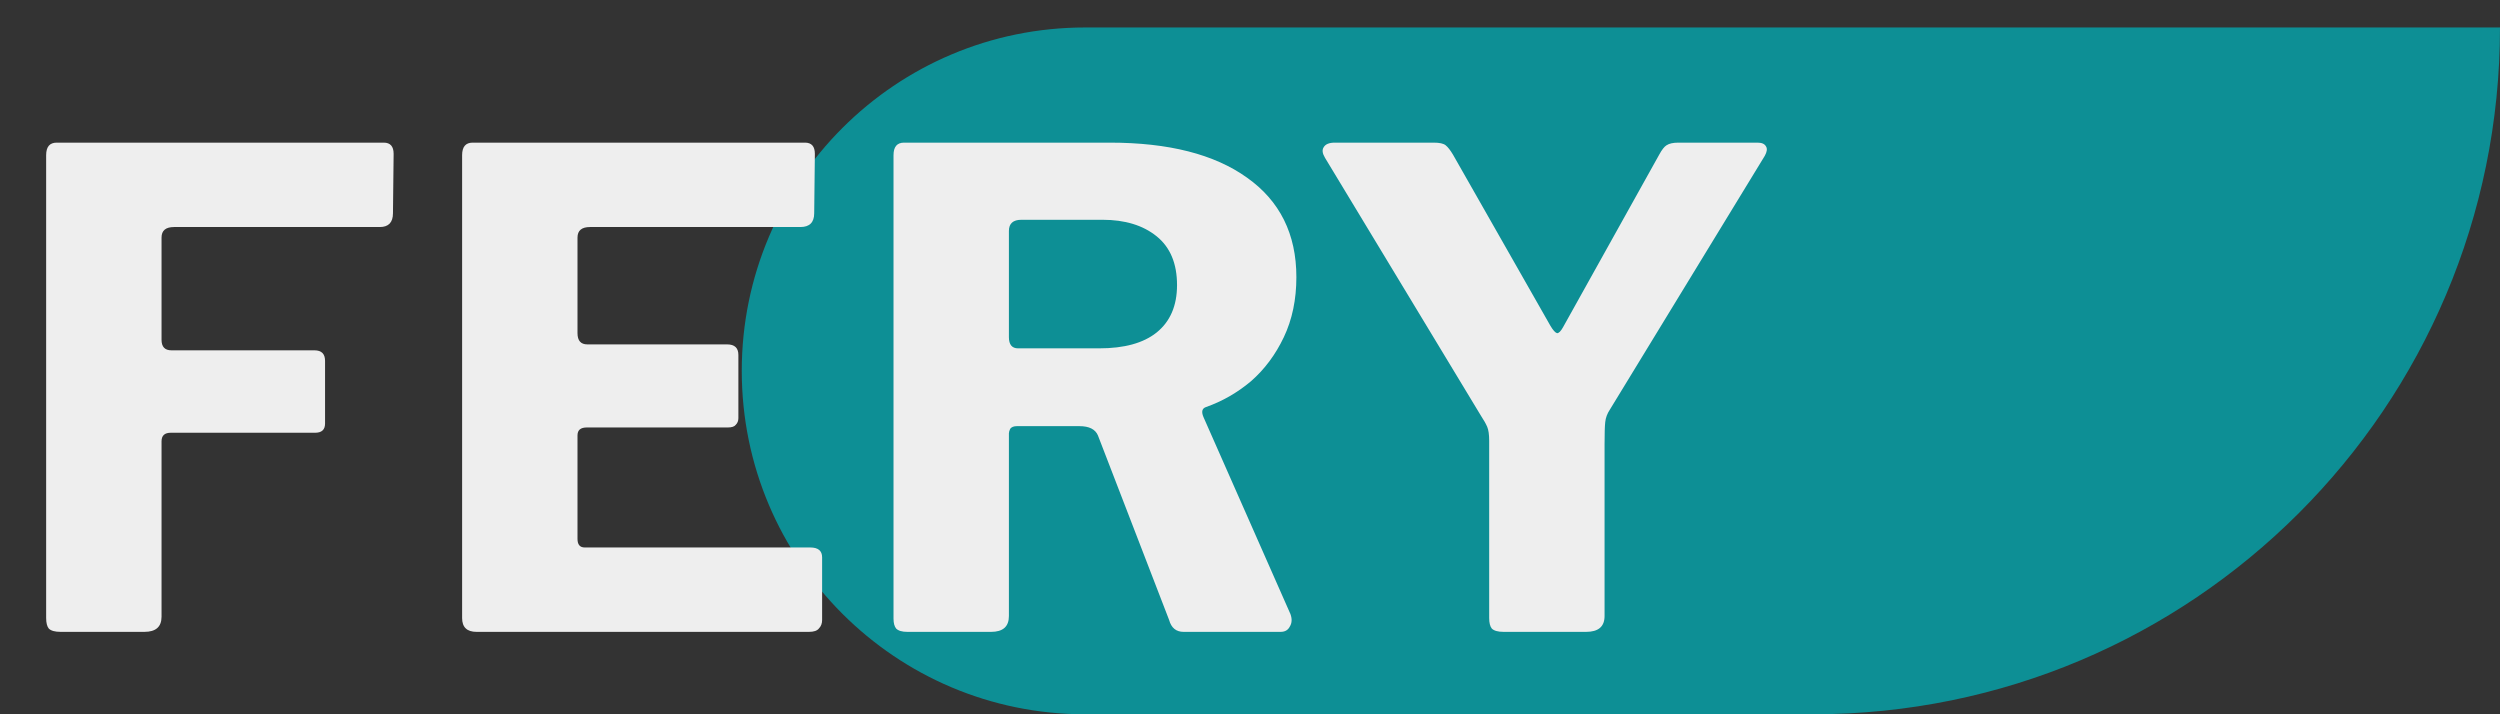 <svg width="91" height="26" viewBox="0 0 91 26" fill="none" xmlns="http://www.w3.org/2000/svg">
<rect x="0" y="0" width="91" height="26" fill="#333333" stroke="none"/>
<path d="M27 13.5C27 6.596 32.596 1 39.5 1H91C91 14.807 79.807 26 66 26H39.5C32.596 26 27 20.404 27 13.5Z" fill="#00ADB5" fill-opacity="0.75"/>
<path d="M1.68 5.648C1.68 5.344 1.808 5.192 2.064 5.192H13.968C14.208 5.192 14.328 5.328 14.328 5.6L14.304 7.76C14.304 8.096 14.144 8.264 13.824 8.264H6.336C6.032 8.264 5.88 8.392 5.88 8.648V12.368C5.88 12.624 6 12.752 6.24 12.752H11.448C11.704 12.752 11.832 12.88 11.832 13.136V15.416C11.832 15.64 11.712 15.752 11.472 15.752H6.216C5.992 15.752 5.88 15.856 5.88 16.064V22.448C5.88 22.816 5.672 23 5.256 23H2.208C2 23 1.856 22.96 1.776 22.88C1.712 22.8 1.68 22.672 1.68 22.496V5.648ZM16.821 5.648C16.821 5.344 16.949 5.192 17.205 5.192H29.301C29.541 5.192 29.661 5.328 29.661 5.6L29.637 7.76C29.637 8.096 29.469 8.264 29.133 8.264H21.477C21.173 8.264 21.021 8.392 21.021 8.648V12.128C21.021 12.4 21.141 12.536 21.381 12.536H26.469C26.741 12.536 26.877 12.664 26.877 12.92V15.224C26.877 15.32 26.845 15.4 26.781 15.464C26.733 15.528 26.637 15.56 26.493 15.56H21.357C21.133 15.56 21.021 15.656 21.021 15.848V19.616C21.021 19.824 21.109 19.928 21.285 19.928H29.493C29.781 19.928 29.925 20.048 29.925 20.288V22.568C29.925 22.696 29.885 22.8 29.805 22.88C29.741 22.96 29.621 23 29.445 23H17.349C16.997 23 16.821 22.832 16.821 22.496V5.648ZM46.972 22.352C47.036 22.528 47.028 22.68 46.948 22.808C46.884 22.936 46.772 23 46.612 23H43.084C42.812 23 42.636 22.856 42.556 22.568L39.964 15.848C39.868 15.624 39.644 15.512 39.292 15.512H37.012C36.9 15.512 36.82 15.544 36.772 15.608C36.74 15.672 36.724 15.728 36.724 15.776V22.424C36.724 22.808 36.508 23 36.076 23H33.028C32.836 23 32.7 22.96 32.62 22.88C32.556 22.8 32.524 22.68 32.524 22.52V5.648C32.524 5.344 32.652 5.192 32.908 5.192H40.396C42.54 5.192 44.204 5.616 45.388 6.464C46.588 7.312 47.188 8.52 47.188 10.088C47.188 10.904 47.036 11.632 46.732 12.272C46.428 12.912 46.028 13.448 45.532 13.88C45.036 14.296 44.492 14.608 43.9 14.816C43.756 14.864 43.724 14.984 43.804 15.176L46.972 22.352ZM40.012 12.68C40.924 12.68 41.62 12.488 42.1 12.104C42.596 11.704 42.844 11.128 42.844 10.376C42.844 9.592 42.596 9 42.1 8.6C41.604 8.2 40.948 8 40.132 8H37.18C36.876 8 36.724 8.136 36.724 8.408V12.272C36.724 12.544 36.836 12.68 37.06 12.68H40.012ZM63.974 5.192C64.134 5.192 64.238 5.24 64.286 5.336C64.334 5.416 64.318 5.528 64.238 5.672L58.598 14.912C58.502 15.056 58.446 15.208 58.43 15.368C58.414 15.512 58.406 15.784 58.406 16.184V22.424C58.406 22.808 58.182 23 57.734 23H54.734C54.526 23 54.382 22.96 54.302 22.88C54.238 22.8 54.206 22.672 54.206 22.496V16.04C54.206 15.816 54.182 15.648 54.134 15.536C54.086 15.424 54.014 15.296 53.918 15.152L48.23 5.744C48.134 5.584 48.118 5.456 48.182 5.36C48.246 5.248 48.382 5.192 48.59 5.192H52.19C52.398 5.192 52.542 5.224 52.622 5.288C52.702 5.352 52.79 5.464 52.886 5.624L56.438 11.864C56.534 12.024 56.614 12.112 56.678 12.128C56.742 12.128 56.814 12.056 56.894 11.912L60.398 5.624C60.494 5.448 60.582 5.336 60.662 5.288C60.758 5.224 60.902 5.192 61.094 5.192H63.974Z" fill="#EEEEEE"/>
</svg>
